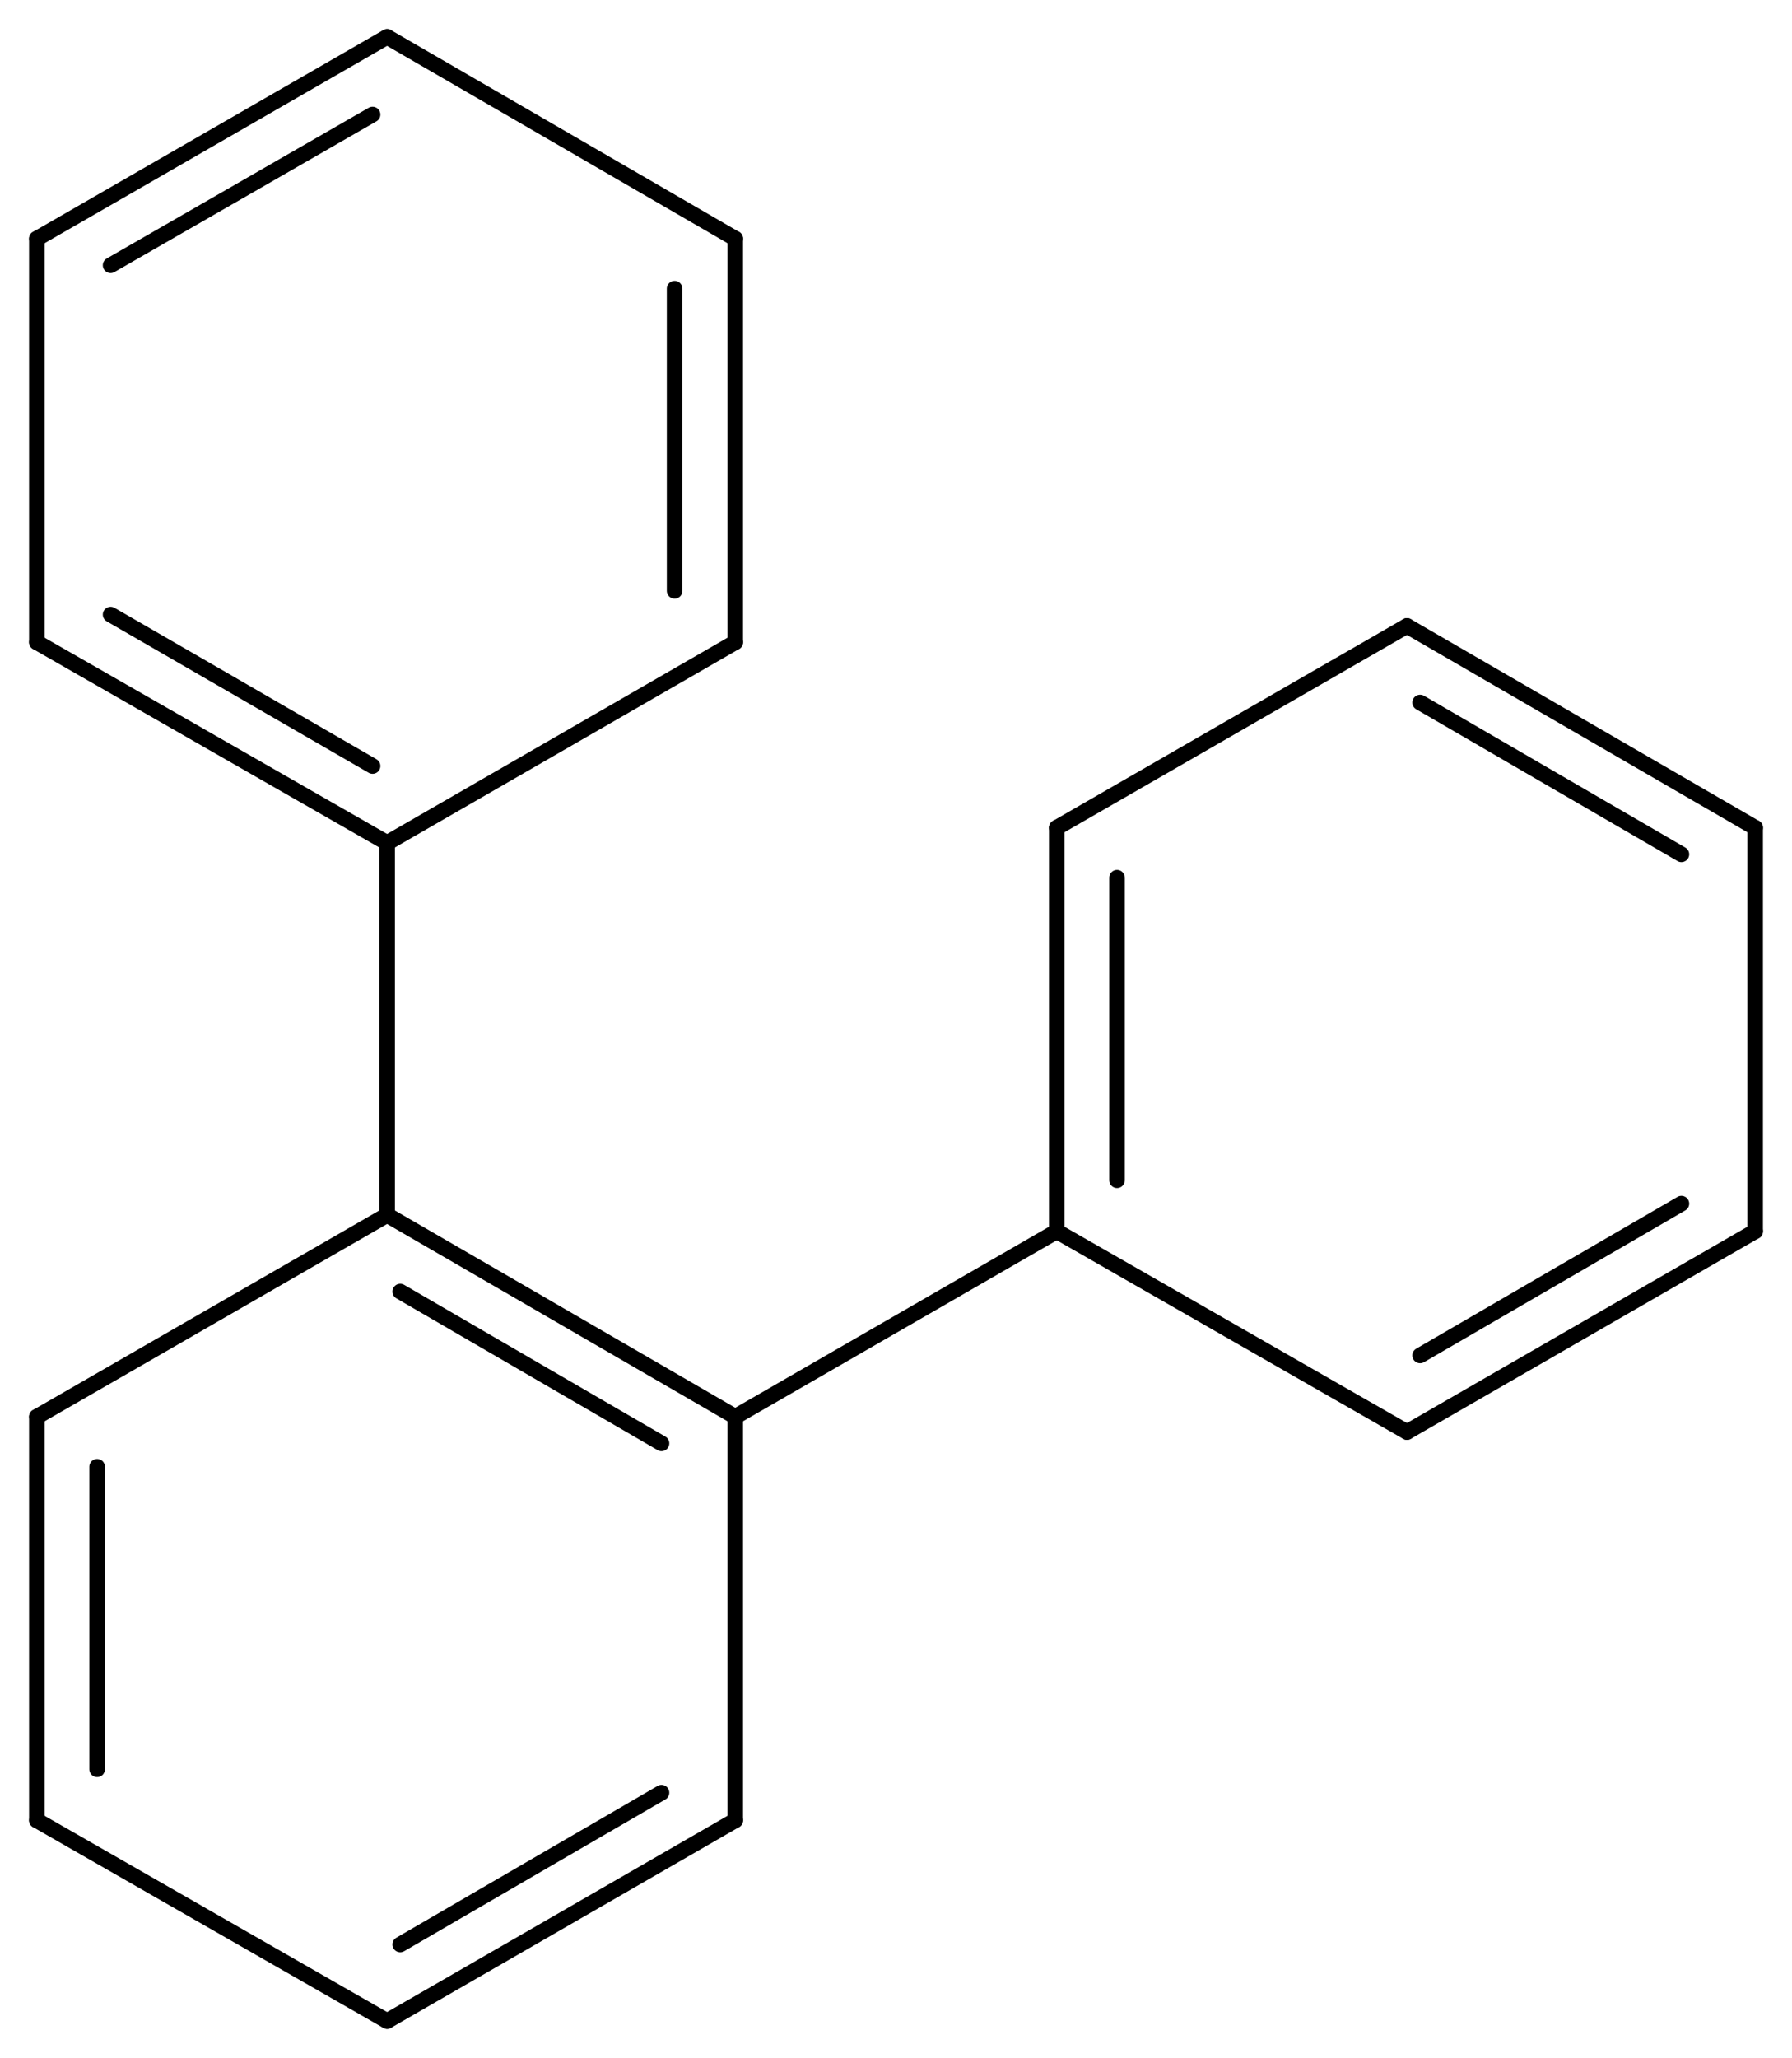 <svg width="151.65" viewBox="0 0 5055 5803" text-rendering="auto" stroke-width="1" stroke-opacity="1" stroke-miterlimit="10" stroke-linejoin="miter" stroke-linecap="square" stroke-dashoffset="0" stroke-dasharray="none" stroke="black" shape-rendering="auto" image-rendering="auto" height="174.09" font-weight="normal" font-style="normal" font-size="12" font-family="'Dialog'" fill-opacity="1" fill="black" color-rendering="auto" color-interpolation="auto" xmlns="http://www.w3.org/2000/svg"><g><g stroke="white" fill="white"><rect y="0" x="0" width="5055" stroke="none" height="5803"/></g><g transform="translate(32866,32866)" text-rendering="geometricPrecision" stroke-width="44" stroke-linejoin="round" stroke-linecap="round"><line y2="-28871" y1="-29440" x2="-30792" x1="-31774" fill="none"/><line y2="-28796" y1="-29224" x2="-31000" x1="-31737" fill="none"/><line y2="-27733" y1="-28871" x2="-30792" x1="-30792" fill="none"/><line y2="-29440" y1="-28871" x2="-31774" x1="-32762" fill="none"/><line y2="-27167" y1="-27733" x2="-31774" x1="-30792" fill="none"/><line y2="-27383" y1="-27811" x2="-31737" x1="-31000" fill="none"/><line y2="-28871" y1="-27733" x2="-32762" x1="-32762" fill="none"/><line y2="-28730" y1="-27877" x2="-32592" x1="-32592" fill="none"/><line y2="-27733" y1="-27167" x2="-32762" x1="-31774" fill="none"/><line y2="-29394" y1="-28871" x2="-29885" x1="-30792" fill="none"/><line y2="-30489" y1="-29440" x2="-31774" x1="-31774" fill="none"/><line y2="-30532" y1="-29394" x2="-29885" x1="-29885" fill="none"/><line y2="-30391" y1="-29538" x2="-29715" x1="-29715" fill="none"/><line y2="-29394" y1="-28828" x2="-29885" x1="-28897" fill="none"/><line y2="-31101" y1="-30532" x2="-28897" x1="-29885" fill="none"/><line y2="-28828" y1="-29394" x2="-28897" x1="-27915" fill="none"/><line y2="-29044" y1="-29472" x2="-28860" x1="-28123" fill="none"/><line y2="-30532" y1="-31101" x2="-27915" x1="-28897" fill="none"/><line y2="-30457" y1="-30885" x2="-28123" x1="-28860" fill="none"/><line y2="-29394" y1="-30532" x2="-27915" x1="-27915" fill="none"/><line y2="-31055" y1="-30489" x2="-32762" x1="-31774" fill="none"/><line y2="-31133" y1="-30706" x2="-32554" x1="-31815" fill="none"/><line y2="-30489" y1="-31055" x2="-31774" x1="-30792" fill="none"/><line y2="-32193" y1="-31055" x2="-32762" x1="-32762" fill="none"/><line y2="-31055" y1="-32193" x2="-30792" x1="-30792" fill="none"/><line y2="-31200" y1="-32052" x2="-30963" x1="-30963" fill="none"/><line y2="-32762" y1="-32193" x2="-31774" x1="-32762" fill="none"/><line y2="-32543" y1="-32118" x2="-31815" x1="-32554" fill="none"/><line y2="-32193" y1="-32762" x2="-30792" x1="-31774" fill="none"/></g></g></svg>